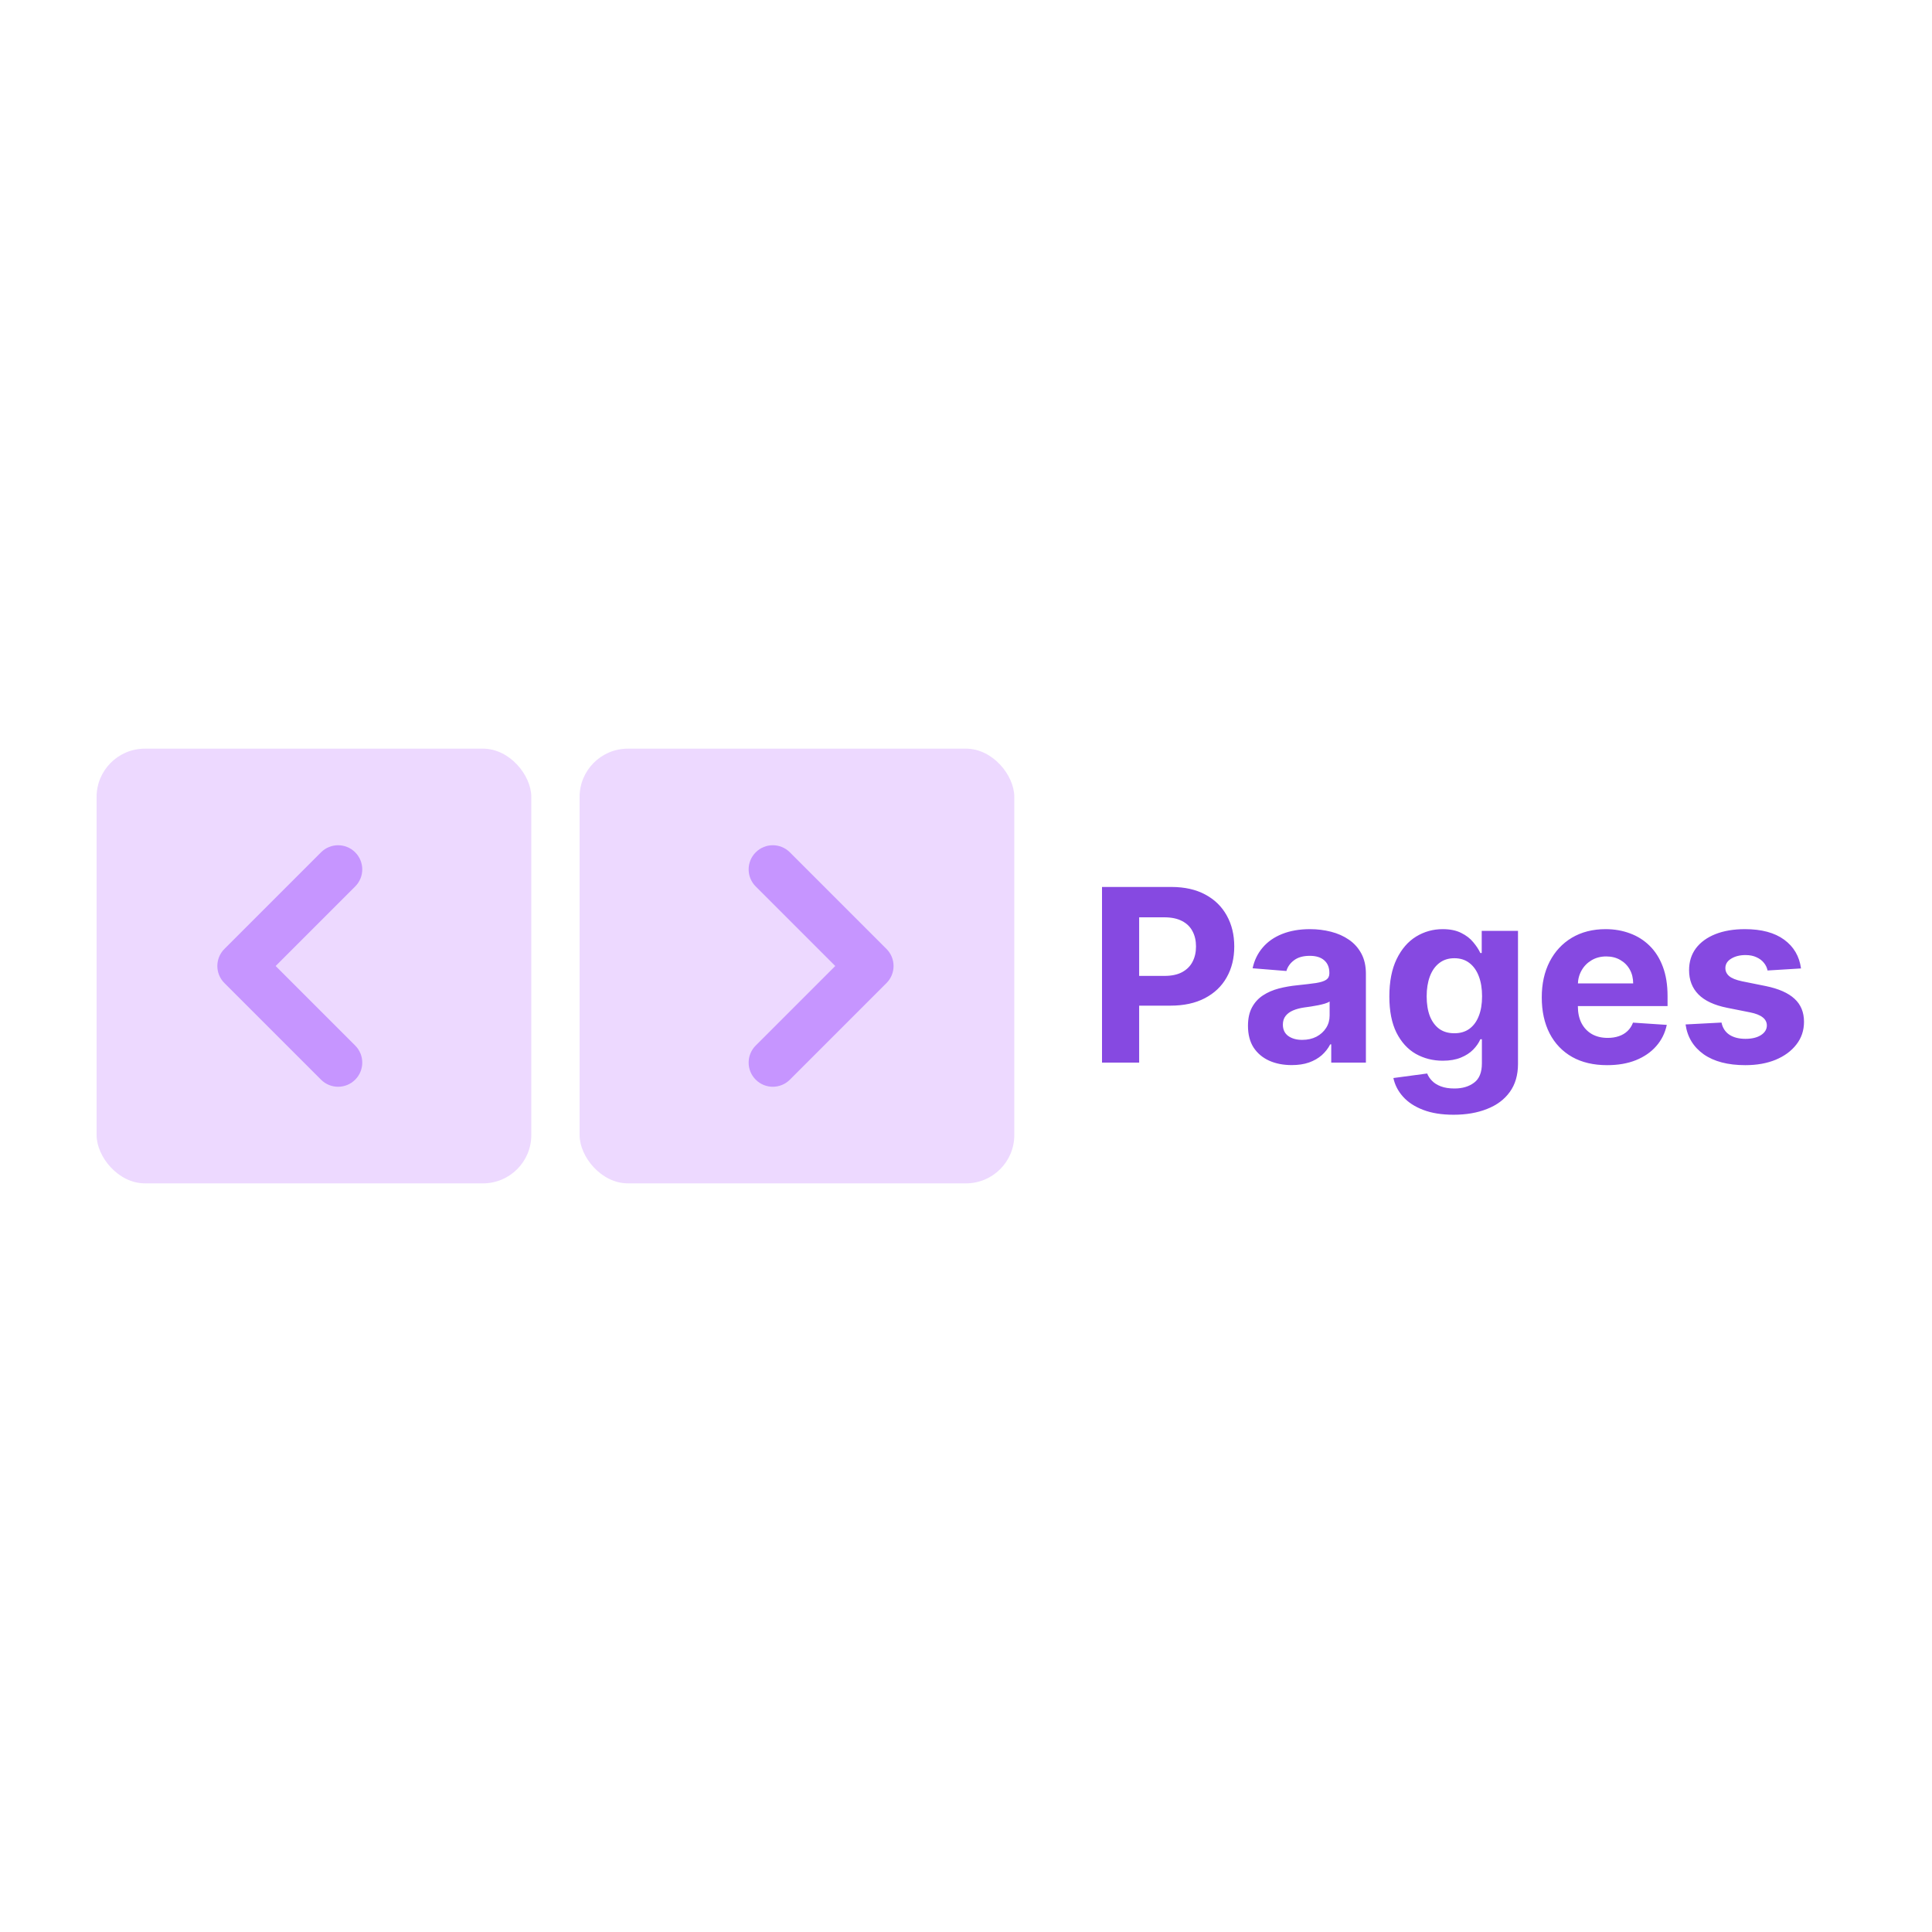 <svg width="80" height="80" viewBox="0 0 80 80" fill="none" xmlns="http://www.w3.org/2000/svg">
<rect width="80" height="80" fill="white"/>
<rect x="4" y="31" width="18" height="18" rx="2" fill="#EDD9FF"/>
<path fill-rule="evenodd" clip-rule="evenodd" d="M14.707 35.293C15.098 35.683 15.098 36.317 14.707 36.707L11.414 40L14.707 43.293C15.098 43.683 15.098 44.317 14.707 44.707C14.317 45.098 13.683 45.098 13.293 44.707L9.293 40.707C8.902 40.317 8.902 39.683 9.293 39.293L13.293 35.293C13.683 34.902 14.317 34.902 14.707 35.293Z" fill="#C695FF"/>
<rect x="24" y="31" width="18" height="18" rx="2" fill="#EDD9FF"/>
<path fill-rule="evenodd" clip-rule="evenodd" d="M31.293 44.707C30.902 44.317 30.902 43.683 31.293 43.293L34.586 40L31.293 36.707C30.902 36.317 30.902 35.683 31.293 35.293C31.683 34.902 32.317 34.902 32.707 35.293L36.707 39.293C37.098 39.683 37.098 40.317 36.707 40.707L32.707 44.707C32.317 45.098 31.683 45.098 31.293 44.707Z" fill="#C695FF"/>
<path d="M45.632 44V36.727H48.501C49.053 36.727 49.523 36.833 49.911 37.043C50.3 37.252 50.595 37.542 50.799 37.913C51.005 38.283 51.108 38.709 51.108 39.192C51.108 39.675 51.004 40.101 50.795 40.47C50.587 40.84 50.285 41.127 49.89 41.333C49.497 41.539 49.021 41.642 48.462 41.642H46.633V40.41H48.214C48.51 40.41 48.754 40.359 48.945 40.257C49.139 40.153 49.284 40.01 49.379 39.827C49.476 39.643 49.524 39.431 49.524 39.192C49.524 38.95 49.476 38.74 49.379 38.56C49.284 38.377 49.139 38.236 48.945 38.137C48.751 38.035 48.505 37.984 48.207 37.984H47.17V44H45.632ZM53.487 44.103C53.139 44.103 52.829 44.043 52.557 43.922C52.285 43.799 52.069 43.618 51.91 43.379C51.754 43.137 51.676 42.836 51.676 42.477C51.676 42.173 51.732 41.919 51.843 41.713C51.954 41.507 52.106 41.341 52.298 41.216C52.489 41.09 52.707 40.996 52.951 40.932C53.197 40.868 53.455 40.823 53.725 40.797C54.042 40.764 54.298 40.733 54.492 40.705C54.686 40.674 54.827 40.629 54.915 40.57C55.002 40.51 55.046 40.423 55.046 40.307V40.285C55.046 40.061 54.975 39.887 54.833 39.764C54.693 39.64 54.495 39.579 54.236 39.579C53.964 39.579 53.748 39.639 53.587 39.76C53.426 39.878 53.319 40.028 53.267 40.207L51.868 40.094C51.939 39.762 52.079 39.476 52.287 39.234C52.495 38.99 52.764 38.803 53.093 38.673C53.425 38.541 53.808 38.474 54.244 38.474C54.547 38.474 54.837 38.51 55.114 38.581C55.393 38.652 55.64 38.762 55.856 38.911C56.074 39.06 56.245 39.252 56.371 39.486C56.496 39.718 56.559 39.997 56.559 40.321V44H55.124V43.244H55.082C54.994 43.414 54.877 43.564 54.73 43.695C54.583 43.822 54.407 43.923 54.201 43.996C53.995 44.068 53.757 44.103 53.487 44.103ZM53.92 43.059C54.143 43.059 54.34 43.015 54.51 42.928C54.68 42.838 54.814 42.717 54.911 42.565C55.008 42.414 55.057 42.242 55.057 42.05V41.472C55.01 41.502 54.944 41.531 54.861 41.557C54.781 41.581 54.69 41.603 54.588 41.624C54.486 41.643 54.385 41.661 54.283 41.678C54.181 41.692 54.089 41.705 54.006 41.717C53.828 41.743 53.673 41.784 53.541 41.841C53.408 41.898 53.305 41.975 53.231 42.072C53.158 42.166 53.121 42.285 53.121 42.427C53.121 42.633 53.196 42.79 53.345 42.899C53.497 43.006 53.688 43.059 53.92 43.059ZM60.19 46.159C59.7 46.159 59.28 46.092 58.929 45.957C58.581 45.824 58.304 45.643 58.098 45.413C57.892 45.184 57.759 44.926 57.697 44.639L59.096 44.451C59.139 44.56 59.206 44.662 59.299 44.756C59.391 44.851 59.513 44.927 59.664 44.984C59.818 45.043 60.005 45.072 60.225 45.072C60.555 45.072 60.826 44.992 61.039 44.831C61.254 44.672 61.362 44.406 61.362 44.032V43.034H61.298C61.232 43.186 61.132 43.329 61 43.464C60.867 43.599 60.697 43.709 60.488 43.794C60.28 43.879 60.031 43.922 59.742 43.922C59.333 43.922 58.96 43.827 58.624 43.638C58.29 43.446 58.024 43.154 57.825 42.761C57.628 42.365 57.53 41.866 57.53 41.262C57.53 40.644 57.631 40.128 57.832 39.714C58.033 39.3 58.301 38.989 58.635 38.783C58.971 38.577 59.339 38.474 59.739 38.474C60.044 38.474 60.3 38.526 60.506 38.631C60.712 38.733 60.878 38.86 61.003 39.014C61.131 39.166 61.229 39.315 61.298 39.462H61.355V38.545H62.857V44.053C62.857 44.517 62.743 44.906 62.516 45.218C62.289 45.531 61.974 45.765 61.571 45.921C61.171 46.08 60.711 46.159 60.19 46.159ZM60.222 42.785C60.466 42.785 60.672 42.725 60.84 42.604C61.01 42.481 61.141 42.306 61.23 42.079C61.323 41.849 61.369 41.575 61.369 41.255C61.369 40.935 61.324 40.658 61.234 40.424C61.144 40.187 61.014 40.004 60.843 39.874C60.673 39.743 60.466 39.678 60.222 39.678C59.973 39.678 59.764 39.746 59.593 39.881C59.423 40.013 59.294 40.198 59.206 40.435C59.119 40.671 59.075 40.945 59.075 41.255C59.075 41.57 59.119 41.842 59.206 42.072C59.296 42.299 59.425 42.475 59.593 42.601C59.764 42.724 59.973 42.785 60.222 42.785ZM66.546 44.106C65.985 44.106 65.502 43.993 65.098 43.766C64.695 43.536 64.385 43.212 64.167 42.793C63.95 42.371 63.841 41.873 63.841 41.298C63.841 40.736 63.95 40.244 64.167 39.82C64.385 39.397 64.692 39.066 65.087 38.83C65.485 38.593 65.951 38.474 66.486 38.474C66.846 38.474 67.181 38.532 67.491 38.648C67.804 38.762 68.076 38.934 68.308 39.163C68.542 39.393 68.725 39.682 68.855 40.03C68.985 40.376 69.05 40.78 69.05 41.244V41.66H64.444V40.722H67.626C67.626 40.505 67.579 40.312 67.484 40.144C67.389 39.975 67.258 39.844 67.09 39.749C66.924 39.652 66.731 39.604 66.511 39.604C66.281 39.604 66.078 39.657 65.9 39.764C65.725 39.868 65.588 40.008 65.488 40.186C65.389 40.361 65.338 40.557 65.336 40.772V41.663C65.336 41.933 65.385 42.166 65.485 42.363C65.587 42.559 65.73 42.711 65.914 42.818C66.099 42.924 66.318 42.977 66.571 42.977C66.74 42.977 66.893 42.954 67.033 42.906C67.173 42.859 67.292 42.788 67.392 42.693C67.491 42.599 67.567 42.483 67.619 42.345L69.018 42.438C68.947 42.774 68.802 43.067 68.581 43.318C68.364 43.567 68.082 43.761 67.736 43.901C67.393 44.038 66.996 44.106 66.546 44.106ZM74.576 40.101L73.191 40.186C73.167 40.068 73.116 39.961 73.038 39.867C72.96 39.769 72.857 39.693 72.729 39.636C72.604 39.577 72.453 39.547 72.278 39.547C72.044 39.547 71.846 39.597 71.685 39.696C71.524 39.793 71.444 39.923 71.444 40.087C71.444 40.217 71.496 40.327 71.6 40.417C71.704 40.507 71.883 40.579 72.136 40.633L73.123 40.832C73.653 40.941 74.049 41.117 74.309 41.358C74.57 41.599 74.7 41.917 74.7 42.31C74.7 42.667 74.595 42.981 74.384 43.251C74.175 43.521 73.889 43.731 73.525 43.883C73.162 44.032 72.744 44.106 72.271 44.106C71.549 44.106 70.974 43.956 70.545 43.656C70.119 43.352 69.869 42.941 69.796 42.42L71.284 42.342C71.329 42.562 71.438 42.73 71.61 42.846C71.783 42.959 72.005 43.016 72.275 43.016C72.54 43.016 72.753 42.965 72.914 42.864C73.077 42.76 73.16 42.626 73.162 42.462C73.16 42.325 73.102 42.213 72.988 42.125C72.875 42.035 72.7 41.966 72.463 41.919L71.518 41.731C70.985 41.624 70.589 41.44 70.329 41.177C70.07 40.914 69.941 40.579 69.941 40.172C69.941 39.822 70.036 39.52 70.225 39.266C70.417 39.013 70.686 38.818 71.032 38.68C71.38 38.543 71.787 38.474 72.253 38.474C72.942 38.474 73.484 38.62 73.88 38.911C74.277 39.202 74.509 39.599 74.576 40.101Z" fill="#8649E1"/>
</svg>

